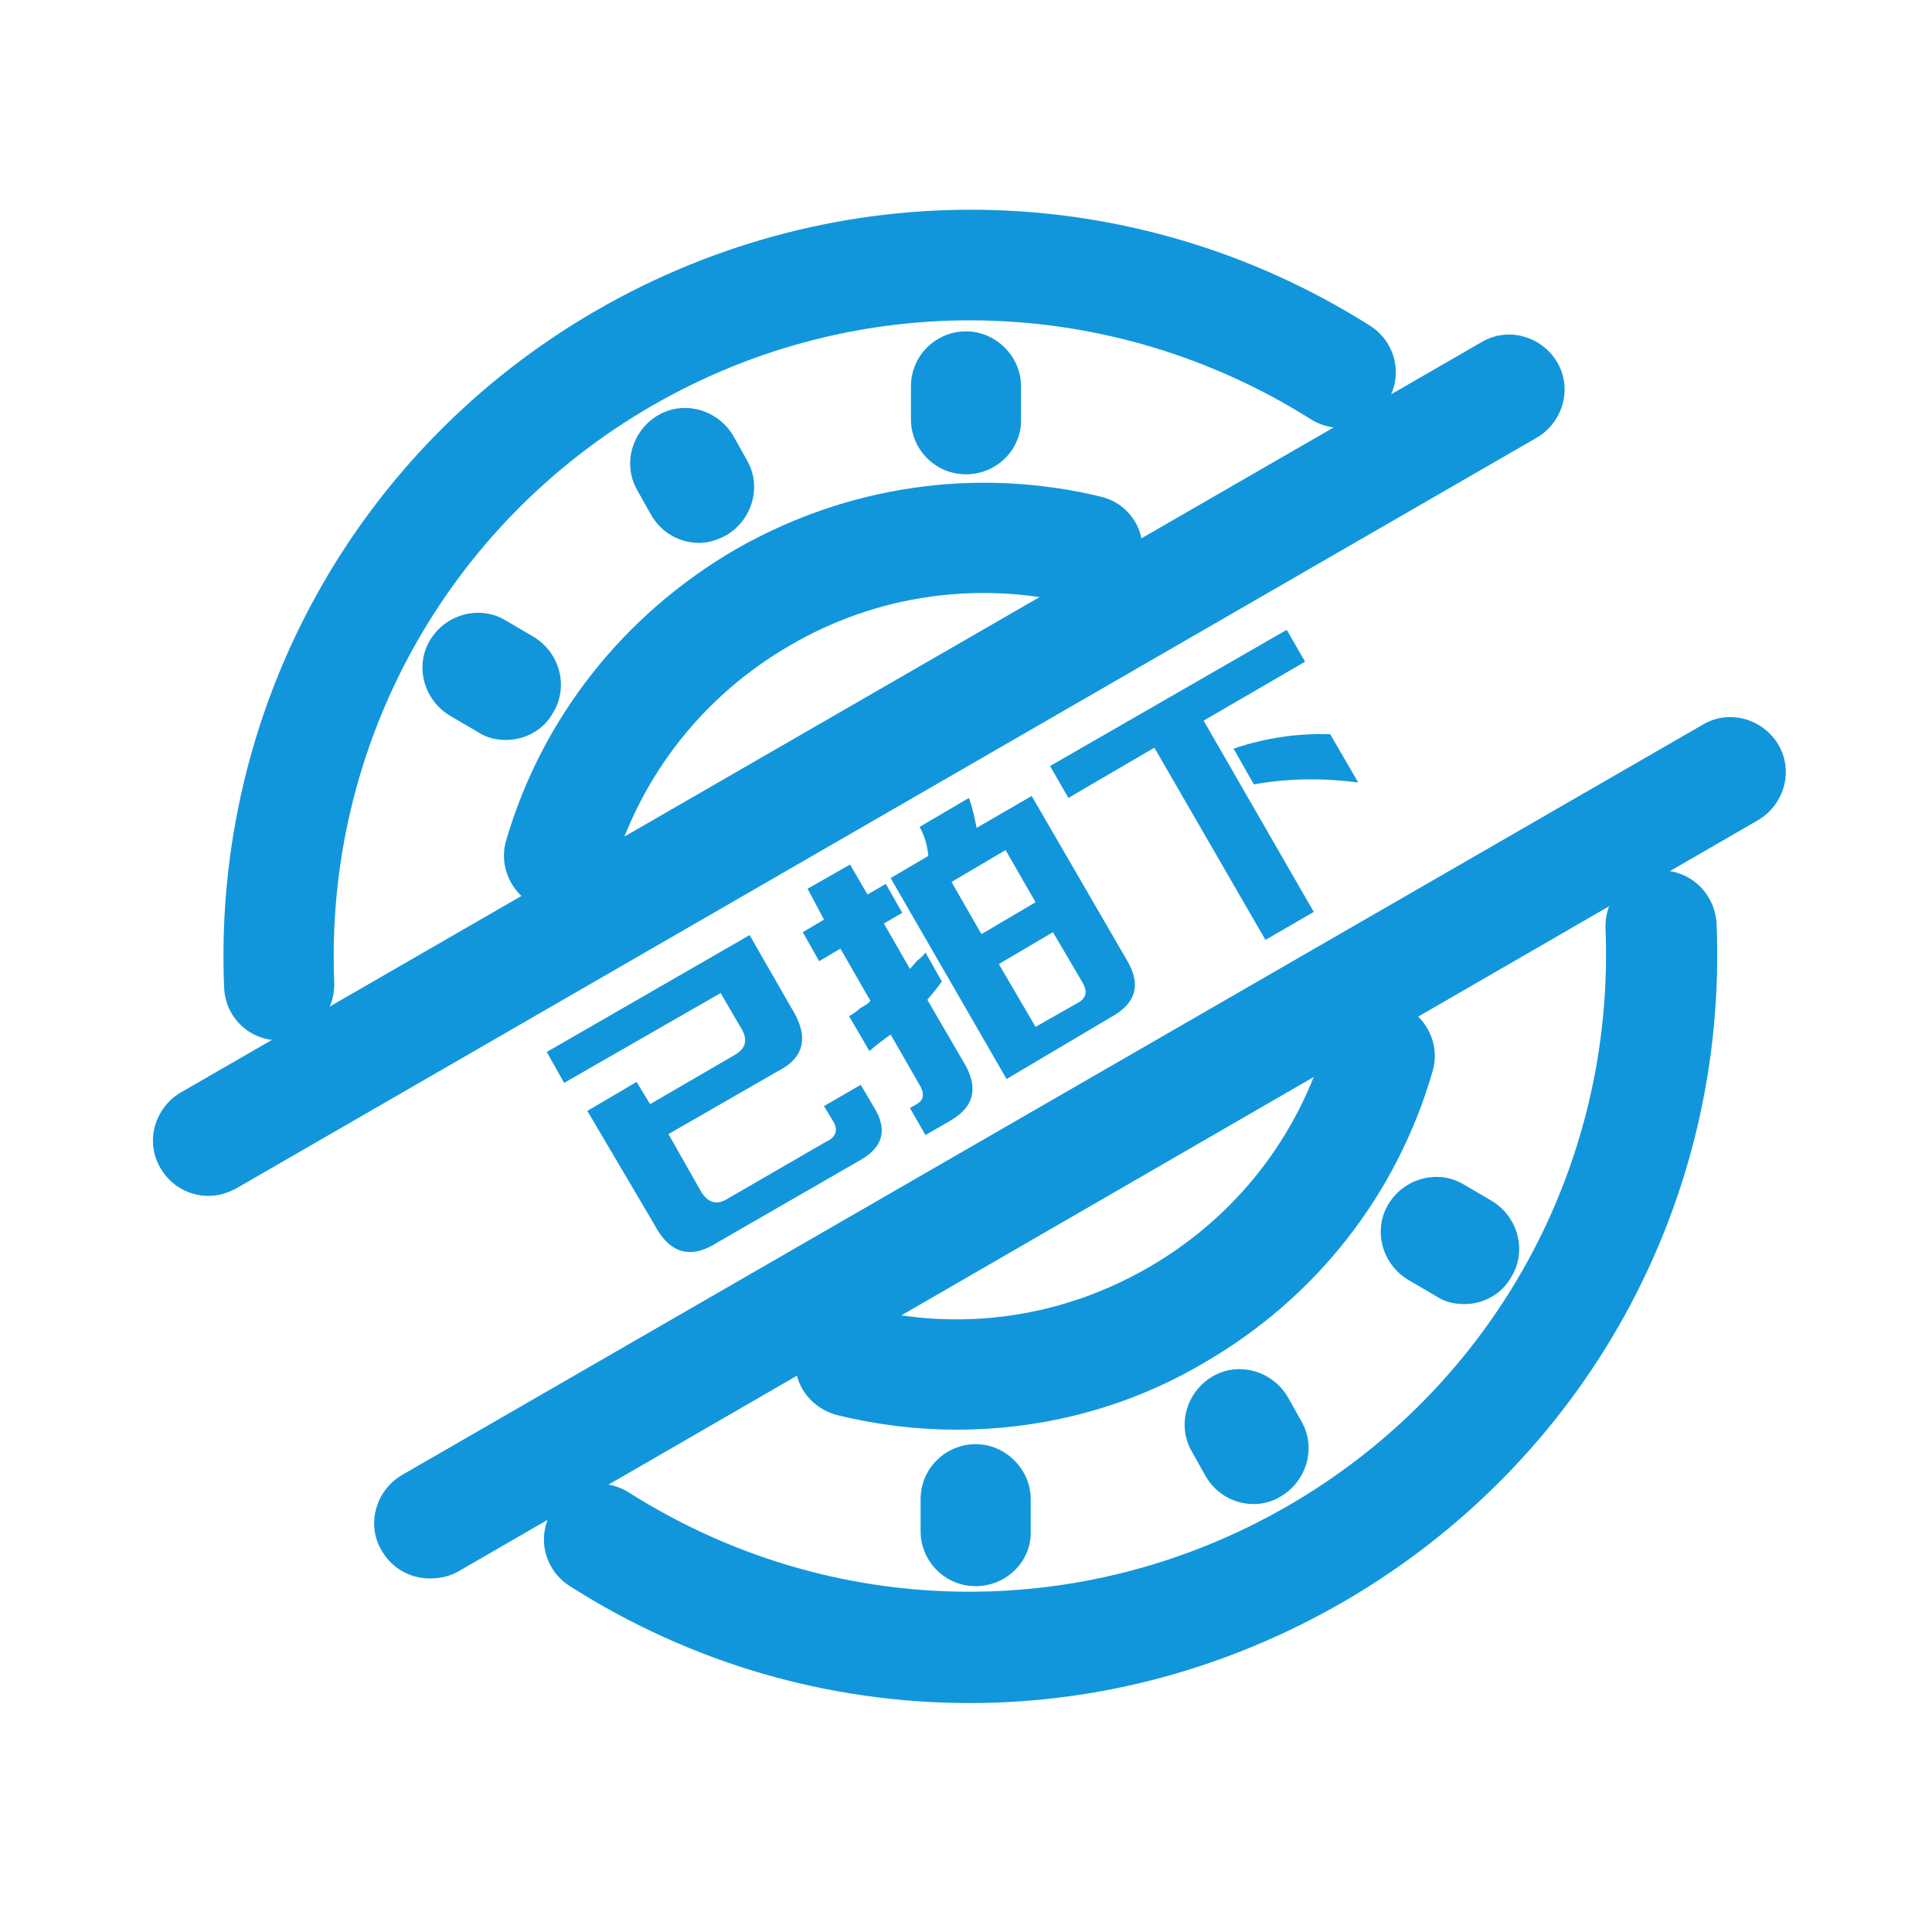 <?xml version="1.0" standalone="no"?><!DOCTYPE svg PUBLIC "-//W3C//DTD SVG 1.1//EN" "http://www.w3.org/Graphics/SVG/1.1/DTD/svg11.dtd"><svg t="1609127419722" class="icon" viewBox="0 0 1024 1024" version="1.1" xmlns="http://www.w3.org/2000/svg" p-id="1940" xmlns:xlink="http://www.w3.org/1999/xlink" width="200" height="200"><defs><style type="text/css"></style></defs><path d="M514.048 902.656c-73.728 0-146.944-20.48-211.968-61.952-13.824-8.704-17.92-26.624-9.216-40.448 8.704-13.824 26.624-17.92 40.448-9.216 106.496 67.584 240.128 70.144 349.184 7.168 109.056-62.976 173.568-180.224 168.448-306.176-0.512-16.384 11.776-29.696 28.16-30.72 16.384-0.512 29.696 11.776 30.72 28.16 6.144 147.968-69.632 285.184-197.632 359.424C650.24 884.736 582.144 902.656 514.048 902.656z" p-id="1941" fill="#1296db"></path><path d="M147.968 551.424c-15.872 0-28.672-12.288-29.184-28.16C112.64 375.808 188.416 238.08 316.416 164.352c128-73.728 284.672-70.656 409.6 8.192 13.824 8.704 17.92 26.624 9.216 40.448-8.704 13.824-26.624 17.92-40.448 9.216C588.288 155.136 454.656 152.064 345.6 215.04c-109.056 62.976-173.568 180.224-168.448 305.664 0.512 16.384-11.776 29.696-28.16 30.208C148.992 551.424 148.48 551.424 147.968 551.424z" p-id="1942" fill="#1296db"></path><path d="M506.88 757.76c-20.992 0-41.984-2.56-62.976-7.68-15.872-4.096-25.6-19.456-21.504-35.328 4.096-15.872 19.968-25.088 35.328-21.504 51.712 12.8 104.96 5.12 151.04-21.504 46.08-26.624 79.36-69.12 94.208-120.32 4.608-15.36 20.992-24.576 36.352-19.968 15.36 4.608 24.576 20.992 19.968 36.352-18.944 65.536-61.952 120.32-121.344 154.624C598.016 745.984 552.96 757.76 506.88 757.76z" p-id="1943" fill="#1296db"></path><path d="M296.448 482.816c-2.56 0-5.632-0.512-8.192-1.024-15.36-4.608-24.576-20.992-19.968-36.352 18.944-65.024 62.464-119.808 121.344-154.112 58.88-33.792 127.488-44.032 193.536-28.16 15.872 3.584 25.6 19.456 21.504 35.328-3.584 15.872-19.456 25.6-35.328 21.504-51.2-12.288-104.96-4.608-150.528 22.016-46.08 26.624-79.36 69.12-94.208 119.808C321.024 474.624 309.248 482.816 296.448 482.816z" p-id="1944" fill="#1296db"></path><path d="M370.688 287.744c-10.24 0-19.968-5.12-25.6-14.848L337.92 260.096c-8.192-13.824-3.072-31.744 10.752-39.936 13.824-8.192 31.744-3.072 39.936 10.752l7.168 12.8c8.192 13.824 3.072 31.744-10.752 39.936C380.416 286.208 375.296 287.744 370.688 287.744z" p-id="1945" fill="#1296db"></path><path d="M268.288 392.192c-5.12 0-10.24-1.024-14.848-4.096l-14.848-8.704c-13.824-8.192-18.944-26.112-10.752-39.936 8.192-13.824 26.112-18.944 39.936-10.752l14.848 8.704c13.824 8.192 18.944 26.112 10.752 39.936C288.256 387.072 278.016 392.192 268.288 392.192z" p-id="1946" fill="#1296db"></path><path d="M512 251.392c-16.384 0-29.184-13.312-29.184-29.184L482.816 204.8c0-16.384 13.312-29.184 29.184-29.184s29.184 13.312 29.184 29.184l0 16.896C541.696 238.08 528.384 251.392 512 251.392z" p-id="1947" fill="#1296db"></path><path d="M664.576 797.184c-10.24 0-19.968-5.12-25.6-14.848l-7.168-12.8c-8.192-13.824-3.072-31.744 10.752-39.936 13.824-8.192 31.744-3.072 39.936 10.752l7.168 12.8c8.192 13.824 3.072 31.744-10.752 39.936C674.816 795.648 669.696 797.184 664.576 797.184z" p-id="1948" fill="#1296db"></path><path d="M776.192 691.2c-5.12 0-10.24-1.024-14.848-4.096l-14.848-8.704c-13.824-8.192-18.944-26.112-10.752-39.936 8.192-13.824 26.112-18.944 39.936-10.752l14.848 8.704c13.824 8.192 18.944 26.112 10.752 39.936C796.16 686.08 785.92 691.2 776.192 691.2z" p-id="1949" fill="#1296db"></path><path d="M517.12 840.704c-16.384 0-29.184-13.312-29.184-29.184l0-16.896c0-16.384 13.312-29.184 29.184-29.184s29.184 13.312 29.184 29.184l0 16.896C546.816 827.392 533.504 840.704 517.12 840.704z" p-id="1950" fill="#1296db"></path><path d="M110.592 633.856c-10.24 0-19.968-5.12-25.6-14.848-8.192-13.824-3.072-31.744 10.752-39.936l689.664-397.824c13.824-8.192 31.744-3.072 39.936 10.752 8.192 13.824 3.072 31.744-10.752 39.936L125.44 629.76C120.832 632.32 115.712 633.856 110.592 633.856z" p-id="1951" fill="#1296db"></path><path d="M227.84 836.608c-10.24 0-19.968-5.12-25.6-14.848-8.192-13.824-3.072-31.744 10.752-39.936L902.656 384c13.824-8.192 31.744-3.072 39.936 10.752 8.192 13.824 3.072 31.744-10.752 39.936L242.688 833.024C238.08 835.584 232.96 836.608 227.84 836.608z" p-id="1952" fill="#1296db"></path><path d="M337.408 573.44l7.168 11.776 44.032-25.6c6.656-3.584 8.192-8.192 4.096-14.848l-10.752-18.432-82.944 47.616-9.216-16.384 107.52-61.952 22.016 38.4c9.728 15.36 7.168 26.624-7.168 33.792l-57.856 33.28 17.408 30.72c3.584 5.632 8.192 7.168 13.824 3.584l52.224-30.208c5.632-2.56 6.656-6.656 3.584-11.264l-4.608-7.68 19.456-11.264 6.656 11.264c8.192 12.8 5.12 22.528-8.704 29.696l-73.728 42.496c-14.336 9.216-25.6 6.144-33.792-9.728L311.296 588.8 337.408 573.44z" p-id="1953" fill="#1296db"></path><path d="M428.032 471.04l22.528-12.8 9.216 15.872 9.728-5.632 8.704 15.36-9.728 5.632 13.824 24.064c1.024-1.024 2.048-2.56 4.096-4.608 2.048-1.536 3.584-3.072 4.096-4.096l8.704 15.36c-2.56 3.584-5.12 6.656-7.68 9.728l19.968 34.304c7.168 12.8 4.608 22.528-7.68 29.696l-13.312 7.68-8.192-14.336 3.584-2.048c3.584-2.048 4.096-5.12 2.048-9.216l-15.872-27.648c-3.584 2.56-7.168 5.12-11.264 8.704l-10.752-18.432c1.536-1.024 3.584-2.048 5.632-4.096 2.56-1.536 4.608-2.56 5.632-4.096l-15.872-27.648-11.264 6.656-8.704-15.36 11.264-6.656L428.032 471.04zM533.504 571.904l-61.44-106.496 19.968-11.776c-0.512-5.632-2.048-10.752-4.608-15.36l26.112-15.36c2.048 5.632 3.072 10.752 4.096 15.872l29.184-16.896 50.176 86.528c8.192 13.312 5.12 23.552-8.192 30.72L533.504 571.904zM504.32 467.456l15.872 27.648 28.672-16.896-15.872-27.648L504.32 467.456zM573.44 520.192l-15.36-26.112-28.672 16.896 19.456 33.28 22.528-12.8C576 528.896 576.512 525.312 573.44 520.192z" p-id="1954" fill="#1296db"></path><path d="M566.272 422.912l-9.728-16.896 125.44-72.192 9.728 16.896-53.76 31.232L696.32 483.328l-25.6 14.848-58.88-101.888L566.272 422.912zM653.824 396.8c16.384-5.632 33.792-8.192 51.2-7.68l14.848 25.6c-19.968-2.56-38.4-2.048-55.296 1.024L653.824 396.8z" p-id="1955" fill="#1296db"></path></svg>